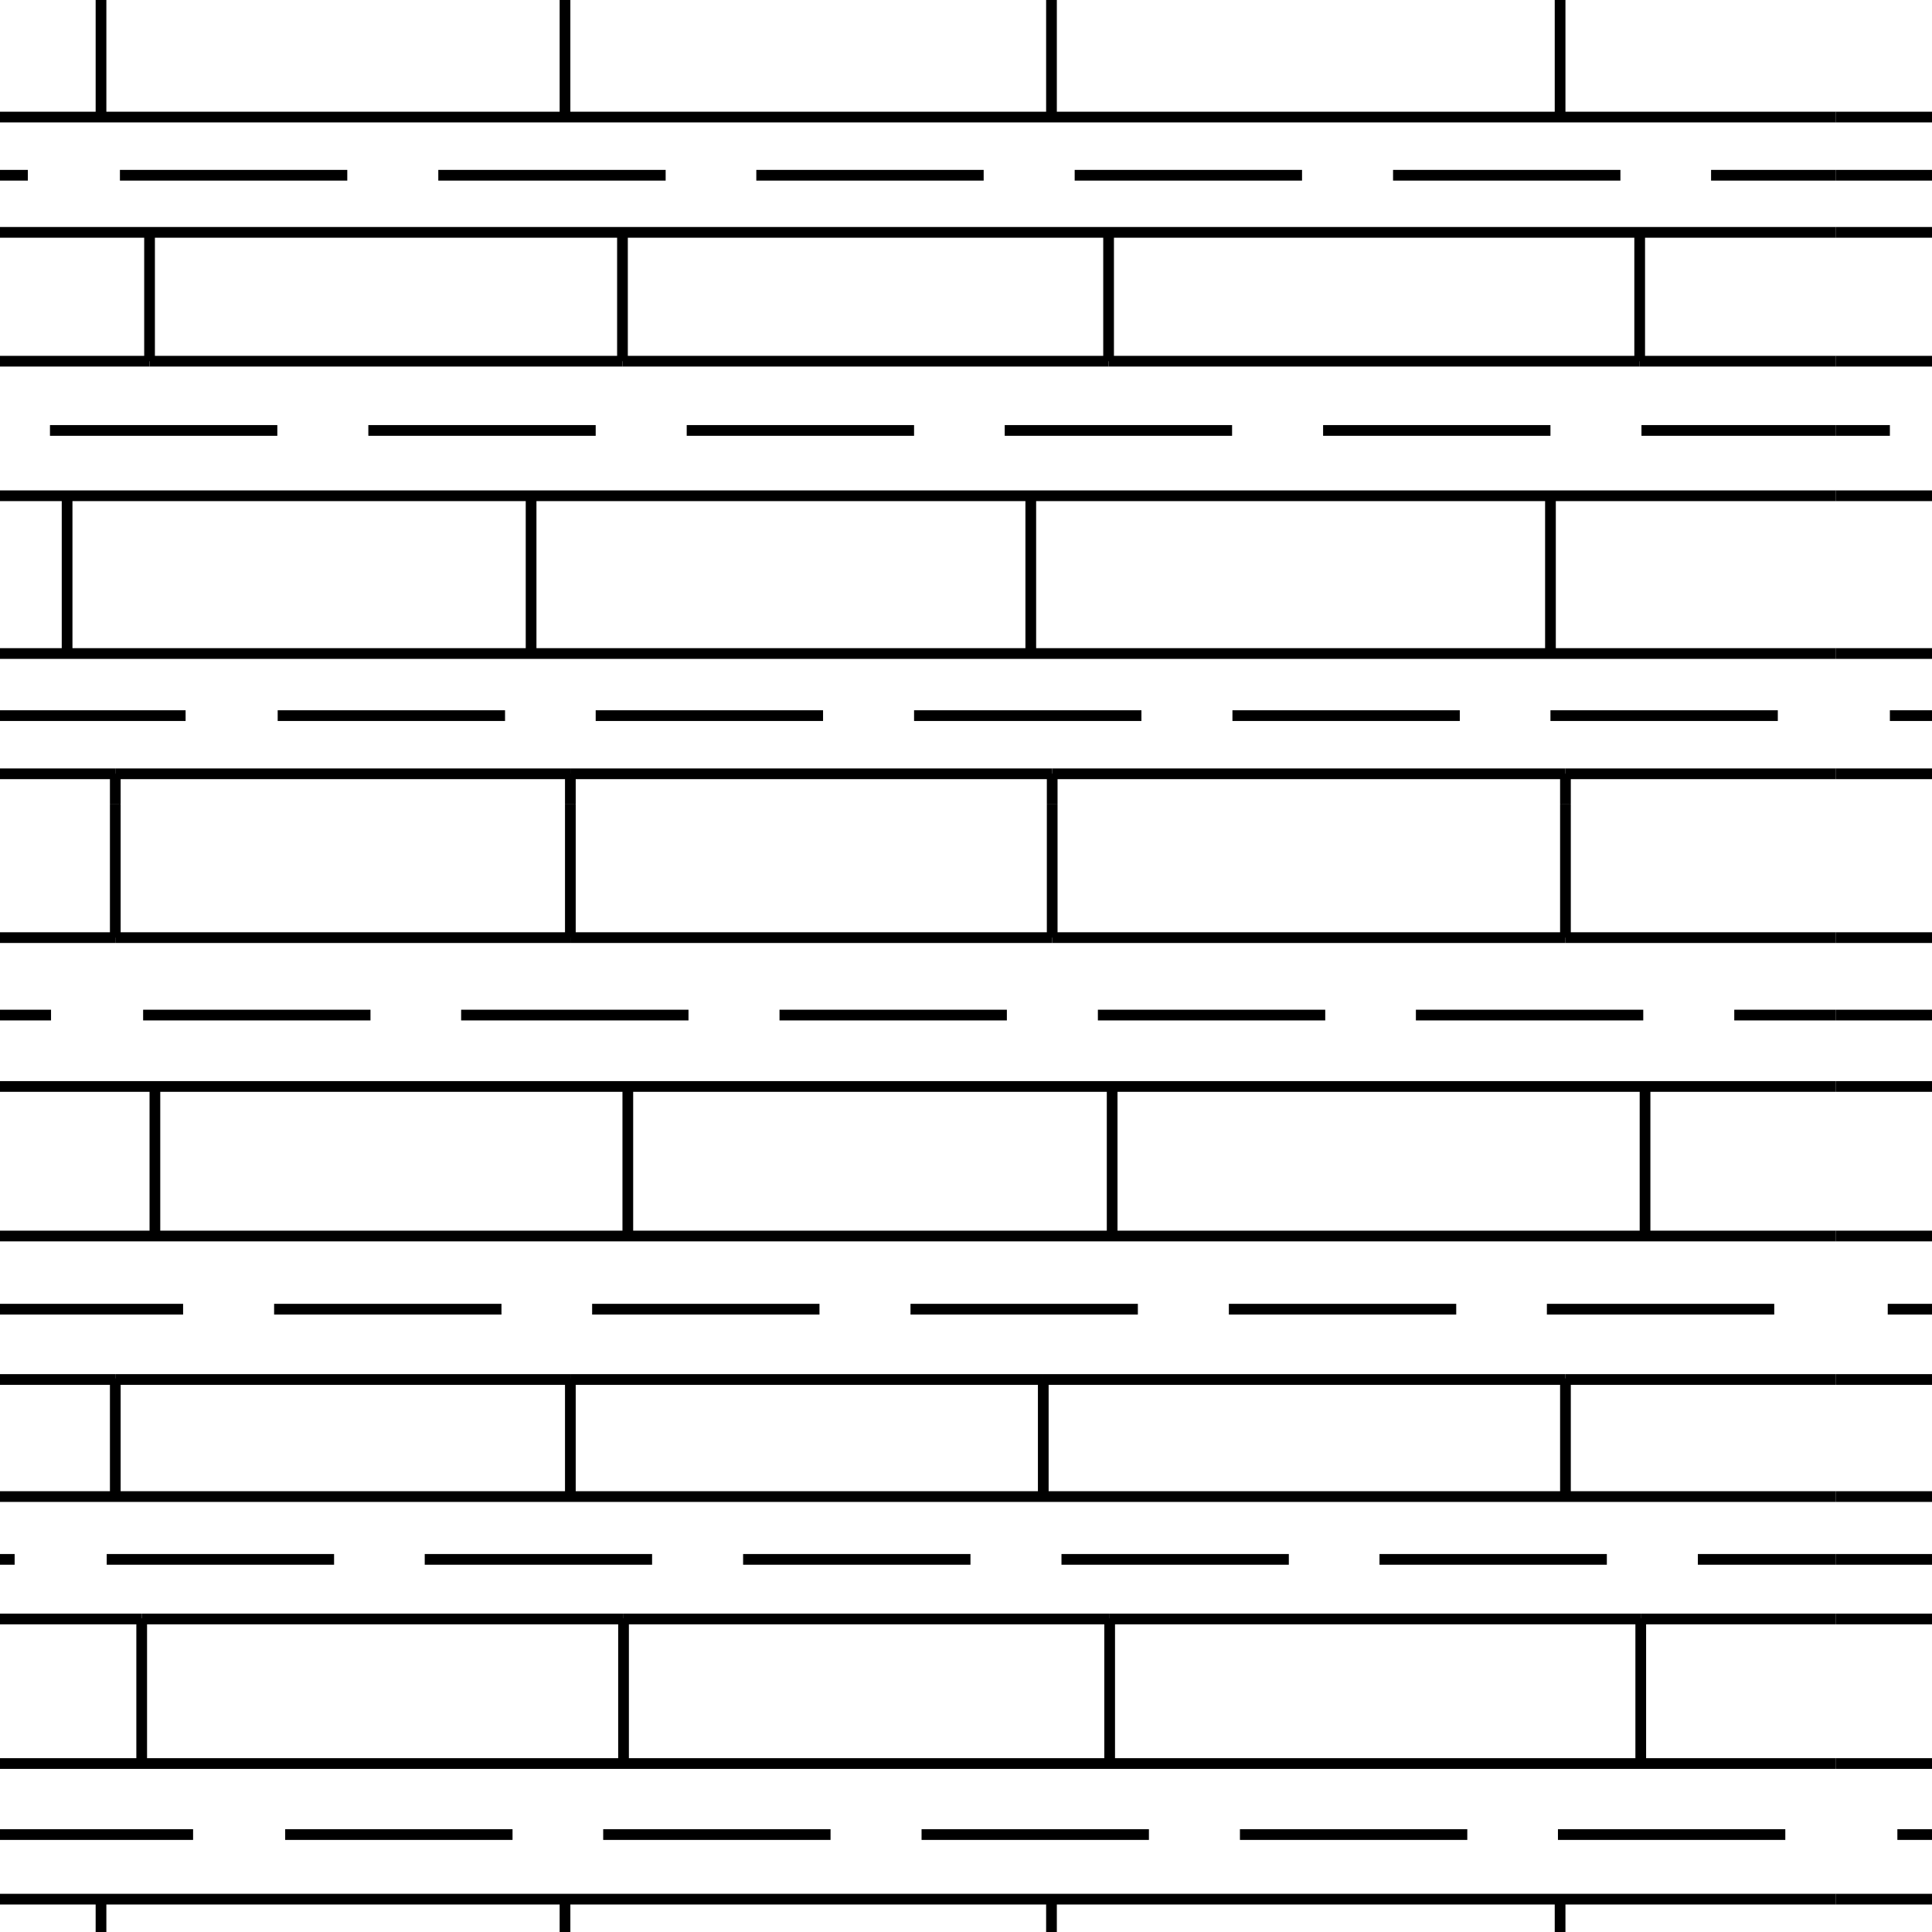 <svg id="Layer_1" data-name="Layer 1" xmlns="http://www.w3.org/2000/svg" width="54.13" height="54.13" viewBox="0 0 54.13 54.13"><defs><style>.cls-1,.cls-2{fill:none;}.cls-2{stroke:#000;stroke-width:0.3px;}</style></defs><title>Artboard 37</title><rect class="cls-1" x="51.43" y="-31.61" width="54.13" height="54.13"/><line class="cls-2" x1="54.91" y1="4.91" x2="51.43" y2="4.91"/><line class="cls-2" x1="51.43" y1="12.06" x2="52.95" y2="12.06"/><line class="cls-2" x1="52.95" y1="20.05" x2="59.32" y2="20.05"/><line class="cls-2" x1="58.31" y1="10.12" x2="51.43" y2="10.12"/><line class="cls-2" x1="51.43" y1="13.89" x2="105.56" y2="13.89"/><line class="cls-2" x1="51.43" y1="3.28" x2="105.56" y2="3.28"/><line class="cls-2" x1="51.43" y1="6.51" x2="105.56" y2="6.51"/><line class="cls-2" x1="51.43" y1="21.68" x2="57.36" y2="21.68"/><line class="cls-2" x1="51.43" y1="18.31" x2="105.56" y2="18.31"/><rect class="cls-1" x="51.43" y="22.52" width="54.13" height="54.13"/><line class="cls-2" x1="51.43" y1="28.44" x2="55.55" y2="28.44"/><line class="cls-2" x1="52.89" y1="36.68" x2="59.26" y2="36.68"/><line class="cls-2" x1="59.53" y1="51.4" x2="53.16" y2="51.4"/><line class="cls-2" x1="51.43" y1="43.69" x2="54.53" y2="43.69"/><line class="cls-2" x1="57.36" y1="26.27" x2="51.43" y2="26.27"/><line class="cls-2" x1="105.56" y1="30.44" x2="51.43" y2="30.44"/><line class="cls-2" x1="51.43" y1="34.63" x2="105.56" y2="34.63"/><line class="cls-2" x1="57.36" y1="38.65" x2="51.43" y2="38.65"/><line class="cls-2" x1="51.43" y1="41.93" x2="105.56" y2="41.93"/><line class="cls-2" x1="58.09" y1="45.36" x2="51.43" y2="45.36"/><line class="cls-2" x1="51.43" y1="49.41" x2="105.56" y2="49.41"/><line class="cls-2" x1="51.43" y1="53.21" x2="105.56" y2="53.21"/><rect class="cls-1" x="-2.69" y="-31.61" width="54.13" height="54.13"/><line class="cls-2" x1="0.78" y1="4.91" x2="-2.69" y2="4.91"/><line class="cls-2" x1="9.73" y1="4.91" x2="3.36" y2="4.91"/><line class="cls-2" x1="18.65" y1="4.91" x2="12.28" y2="4.91"/><line class="cls-2" x1="27.56" y1="4.91" x2="21.19" y2="4.91"/><line class="cls-2" x1="36.48" y1="4.91" x2="30.11" y2="4.91"/><line class="cls-2" x1="45.4" y1="4.91" x2="39.03" y2="4.91"/><line class="cls-2" x1="47.94" y1="4.91" x2="51.43" y2="4.91"/><line class="cls-2" x1="7.77" y1="12.06" x2="1.4" y2="12.06"/><line class="cls-2" x1="16.69" y1="12.06" x2="10.32" y2="12.06"/><line class="cls-2" x1="25.61" y1="12.06" x2="19.24" y2="12.06"/><line class="cls-2" x1="34.52" y1="12.06" x2="28.15" y2="12.06"/><line class="cls-2" x1="43.44" y1="12.06" x2="37.07" y2="12.06"/><line class="cls-2" x1="45.99" y1="12.06" x2="51.43" y2="12.06"/><line class="cls-2" x1="-1.17" y1="20.05" x2="5.2" y2="20.05"/><line class="cls-2" x1="14.15" y1="20.05" x2="7.78" y2="20.05"/><line class="cls-2" x1="16.69" y1="20.05" x2="23.06" y2="20.05"/><line class="cls-2" x1="25.61" y1="20.05" x2="31.98" y2="20.05"/><line class="cls-2" x1="34.53" y1="20.05" x2="40.9" y2="20.05"/><line class="cls-2" x1="43.44" y1="20.05" x2="49.81" y2="20.05"/><line class="cls-2" x1="45.94" y1="10.12" x2="51.43" y2="10.12"/><line class="cls-2" x1="31.06" y1="10.12" x2="45.94" y2="10.12"/><line class="cls-2" x1="4.19" y1="10.12" x2="-2.69" y2="10.12"/><line class="cls-2" x1="31.06" y1="10.12" x2="17.44" y2="10.12"/><line class="cls-2" x1="4.19" y1="10.12" x2="17.44" y2="10.12"/><line class="cls-2" x1="-2.69" y1="13.89" x2="51.43" y2="13.89"/><line class="cls-2" x1="-2.69" y1="3.28" x2="51.43" y2="3.28"/><line class="cls-2" x1="-2.69" y1="6.51" x2="51.43" y2="6.51"/><line class="cls-2" x1="-2.69" y1="21.68" x2="3.23" y2="21.68"/><line class="cls-2" x1="15.98" y1="21.68" x2="3.23" y2="21.68"/><line class="cls-2" x1="43.86" y1="21.68" x2="29.48" y2="21.68"/><line class="cls-2" x1="15.98" y1="21.68" x2="29.48" y2="21.68"/><line class="cls-2" x1="43.86" y1="21.68" x2="51.43" y2="21.68"/><line class="cls-2" x1="3.23" y1="21.67" x2="3.23" y2="21.68"/><line class="cls-2" x1="3.23" y1="22.52" x2="3.23" y2="21.68"/><line class="cls-2" x1="15.98" y1="21.68" x2="15.98" y2="22.52"/><line class="cls-2" x1="15.98" y1="21.68" x2="15.98" y2="21.67"/><line class="cls-2" x1="29.48" y1="22.52" x2="29.48" y2="21.68"/><line class="cls-2" x1="29.48" y1="21.67" x2="29.48" y2="21.68"/><line class="cls-2" x1="43.86" y1="21.68" x2="43.86" y2="22.52"/><line class="cls-2" x1="43.86" y1="21.68" x2="43.86" y2="21.67"/><line class="cls-2" x1="2.83" y1="-0.87" x2="2.83" y2="3.27"/><line class="cls-2" x1="15.83" y1="-0.87" x2="15.83" y2="3.27"/><line class="cls-2" x1="29.46" y1="-0.87" x2="29.46" y2="3.27"/><line class="cls-2" x1="43.71" y1="3.27" x2="43.71" y2="-0.87"/><line class="cls-2" x1="4.19" y1="10.12" x2="4.19" y2="6.56"/><line class="cls-2" x1="17.44" y1="6.56" x2="17.44" y2="10.12"/><line class="cls-2" x1="31.06" y1="10.12" x2="31.06" y2="6.56"/><line class="cls-2" x1="45.94" y1="10.12" x2="45.94" y2="6.56"/><line class="cls-2" x1="-2.69" y1="18.31" x2="51.43" y2="18.31"/><line class="cls-2" x1="1.88" y1="13.93" x2="1.88" y2="18.28"/><line class="cls-2" x1="14.88" y1="13.93" x2="14.88" y2="18.28"/><line class="cls-2" x1="28.88" y1="13.93" x2="28.88" y2="18.28"/><line class="cls-2" x1="43.44" y1="13.93" x2="43.44" y2="18.28"/><rect class="cls-1" x="-2.69" y="22.52" width="54.13" height="54.13"/><line class="cls-2" x1="-2.69" y1="28.44" x2="1.43" y2="28.44"/><line class="cls-2" x1="10.38" y1="28.44" x2="4.01" y2="28.44"/><line class="cls-2" x1="19.29" y1="28.44" x2="12.92" y2="28.44"/><line class="cls-2" x1="28.21" y1="28.44" x2="21.84" y2="28.44"/><line class="cls-2" x1="30.76" y1="28.44" x2="37.13" y2="28.44"/><line class="cls-2" x1="46.04" y1="28.44" x2="39.67" y2="28.44"/><line class="cls-2" x1="48.59" y1="28.44" x2="51.43" y2="28.44"/><line class="cls-2" x1="-1.24" y1="36.68" x2="5.13" y2="36.68"/><line class="cls-2" x1="7.68" y1="36.68" x2="14.05" y2="36.68"/><line class="cls-2" x1="16.59" y1="36.68" x2="22.96" y2="36.68"/><line class="cls-2" x1="31.88" y1="36.68" x2="25.51" y2="36.68"/><line class="cls-2" x1="40.8" y1="36.68" x2="34.43" y2="36.68"/><line class="cls-2" x1="43.34" y1="36.68" x2="49.71" y2="36.68"/><line class="cls-2" x1="5.41" y1="51.4" x2="-0.96" y2="51.4"/><line class="cls-2" x1="14.36" y1="51.4" x2="7.99" y2="51.4"/><line class="cls-2" x1="23.27" y1="51.4" x2="16.9" y2="51.4"/><line class="cls-2" x1="32.19" y1="51.4" x2="25.82" y2="51.4"/><line class="cls-2" x1="41.11" y1="51.4" x2="34.74" y2="51.4"/><line class="cls-2" x1="50.02" y1="51.4" x2="43.65" y2="51.4"/><line class="cls-2" x1="-2.69" y1="43.69" x2="0.41" y2="43.69"/><line class="cls-2" x1="2.99" y1="43.69" x2="9.36" y2="43.69"/><line class="cls-2" x1="11.9" y1="43.69" x2="18.27" y2="43.69"/><line class="cls-2" x1="20.82" y1="43.69" x2="27.19" y2="43.69"/><line class="cls-2" x1="29.74" y1="43.69" x2="36.11" y2="43.69"/><line class="cls-2" x1="38.65" y1="43.69" x2="45.02" y2="43.69"/><line class="cls-2" x1="47.57" y1="43.69" x2="51.43" y2="43.69"/><line class="cls-2" x1="29.48" y1="26.27" x2="15.98" y2="26.27"/><line class="cls-2" x1="3.23" y1="26.27" x2="15.98" y2="26.27"/><line class="cls-2" x1="29.48" y1="26.27" x2="43.86" y2="26.27"/><line class="cls-2" x1="3.23" y1="26.27" x2="-2.69" y2="26.27"/><line class="cls-2" x1="51.43" y1="26.27" x2="43.86" y2="26.27"/><line class="cls-2" x1="51.43" y1="30.44" x2="-2.69" y2="30.44"/><line class="cls-2" x1="-2.69" y1="34.63" x2="51.43" y2="34.63"/><line class="cls-2" x1="29.23" y1="38.65" x2="43.86" y2="38.65"/><line class="cls-2" x1="3.23" y1="38.65" x2="-2.69" y2="38.65"/><line class="cls-2" x1="29.23" y1="38.65" x2="15.98" y2="38.65"/><line class="cls-2" x1="15.98" y1="38.65" x2="3.23" y2="38.65"/><line class="cls-2" x1="43.86" y1="38.65" x2="51.43" y2="38.65"/><line class="cls-2" x1="-2.69" y1="41.93" x2="51.43" y2="41.93"/><line class="cls-2" x1="45.97" y1="45.36" x2="51.43" y2="45.36"/><line class="cls-2" x1="45.97" y1="45.36" x2="31.09" y2="45.36"/><line class="cls-2" x1="17.47" y1="45.36" x2="3.97" y2="45.36"/><line class="cls-2" x1="3.97" y1="45.36" x2="-2.69" y2="45.36"/><line class="cls-2" x1="31.09" y1="45.36" x2="17.47" y2="45.36"/><line class="cls-2" x1="-2.69" y1="49.41" x2="51.43" y2="49.41"/><line class="cls-2" x1="-2.69" y1="53.21" x2="51.43" y2="53.21"/><line class="cls-2" x1="3.23" y1="26.27" x2="3.23" y2="22.52"/><line class="cls-2" x1="15.98" y1="22.52" x2="15.98" y2="26.27"/><line class="cls-2" x1="29.48" y1="26.27" x2="29.48" y2="22.52"/><line class="cls-2" x1="43.86" y1="22.52" x2="43.86" y2="26.27"/><line class="cls-2" x1="4.34" y1="30.57" x2="4.34" y2="34.62"/><line class="cls-2" x1="17.59" y1="30.57" x2="17.59" y2="34.62"/><line class="cls-2" x1="31.16" y1="30.57" x2="31.16" y2="34.62"/><line class="cls-2" x1="46.09" y1="30.57" x2="46.09" y2="34.62"/><line class="cls-2" x1="43.86" y1="38.62" x2="43.86" y2="38.65"/><line class="cls-2" x1="43.86" y1="41.92" x2="43.86" y2="38.65"/><line class="cls-2" x1="29.23" y1="38.65" x2="29.23" y2="38.62"/><line class="cls-2" x1="29.23" y1="38.65" x2="29.23" y2="41.92"/><line class="cls-2" x1="15.98" y1="38.62" x2="15.98" y2="38.65"/><line class="cls-2" x1="15.98" y1="38.65" x2="15.98" y2="41.92"/><line class="cls-2" x1="3.23" y1="38.62" x2="3.23" y2="38.65"/><line class="cls-2" x1="3.23" y1="38.65" x2="3.23" y2="41.92"/><line class="cls-2" x1="3.97" y1="45.36" x2="3.97" y2="49.39"/><line class="cls-2" x1="3.97" y1="45.34" x2="3.97" y2="45.36"/><line class="cls-2" x1="17.47" y1="45.34" x2="17.47" y2="45.36"/><line class="cls-2" x1="17.47" y1="45.36" x2="17.47" y2="49.39"/><line class="cls-2" x1="31.09" y1="45.36" x2="31.09" y2="49.39"/><line class="cls-2" x1="31.09" y1="45.34" x2="31.09" y2="45.36"/><line class="cls-2" x1="45.97" y1="45.36" x2="45.97" y2="49.39"/><line class="cls-2" x1="45.97" y1="45.36" x2="45.97" y2="45.34"/><line class="cls-2" x1="2.83" y1="53.26" x2="2.83" y2="57.39"/><line class="cls-2" x1="15.83" y1="53.26" x2="15.83" y2="57.39"/><line class="cls-2" x1="29.46" y1="53.26" x2="29.46" y2="57.39"/><line class="cls-2" x1="43.71" y1="57.39" x2="43.71" y2="53.26"/><rect class="cls-1" width="54.12" height="54.13"/></svg>